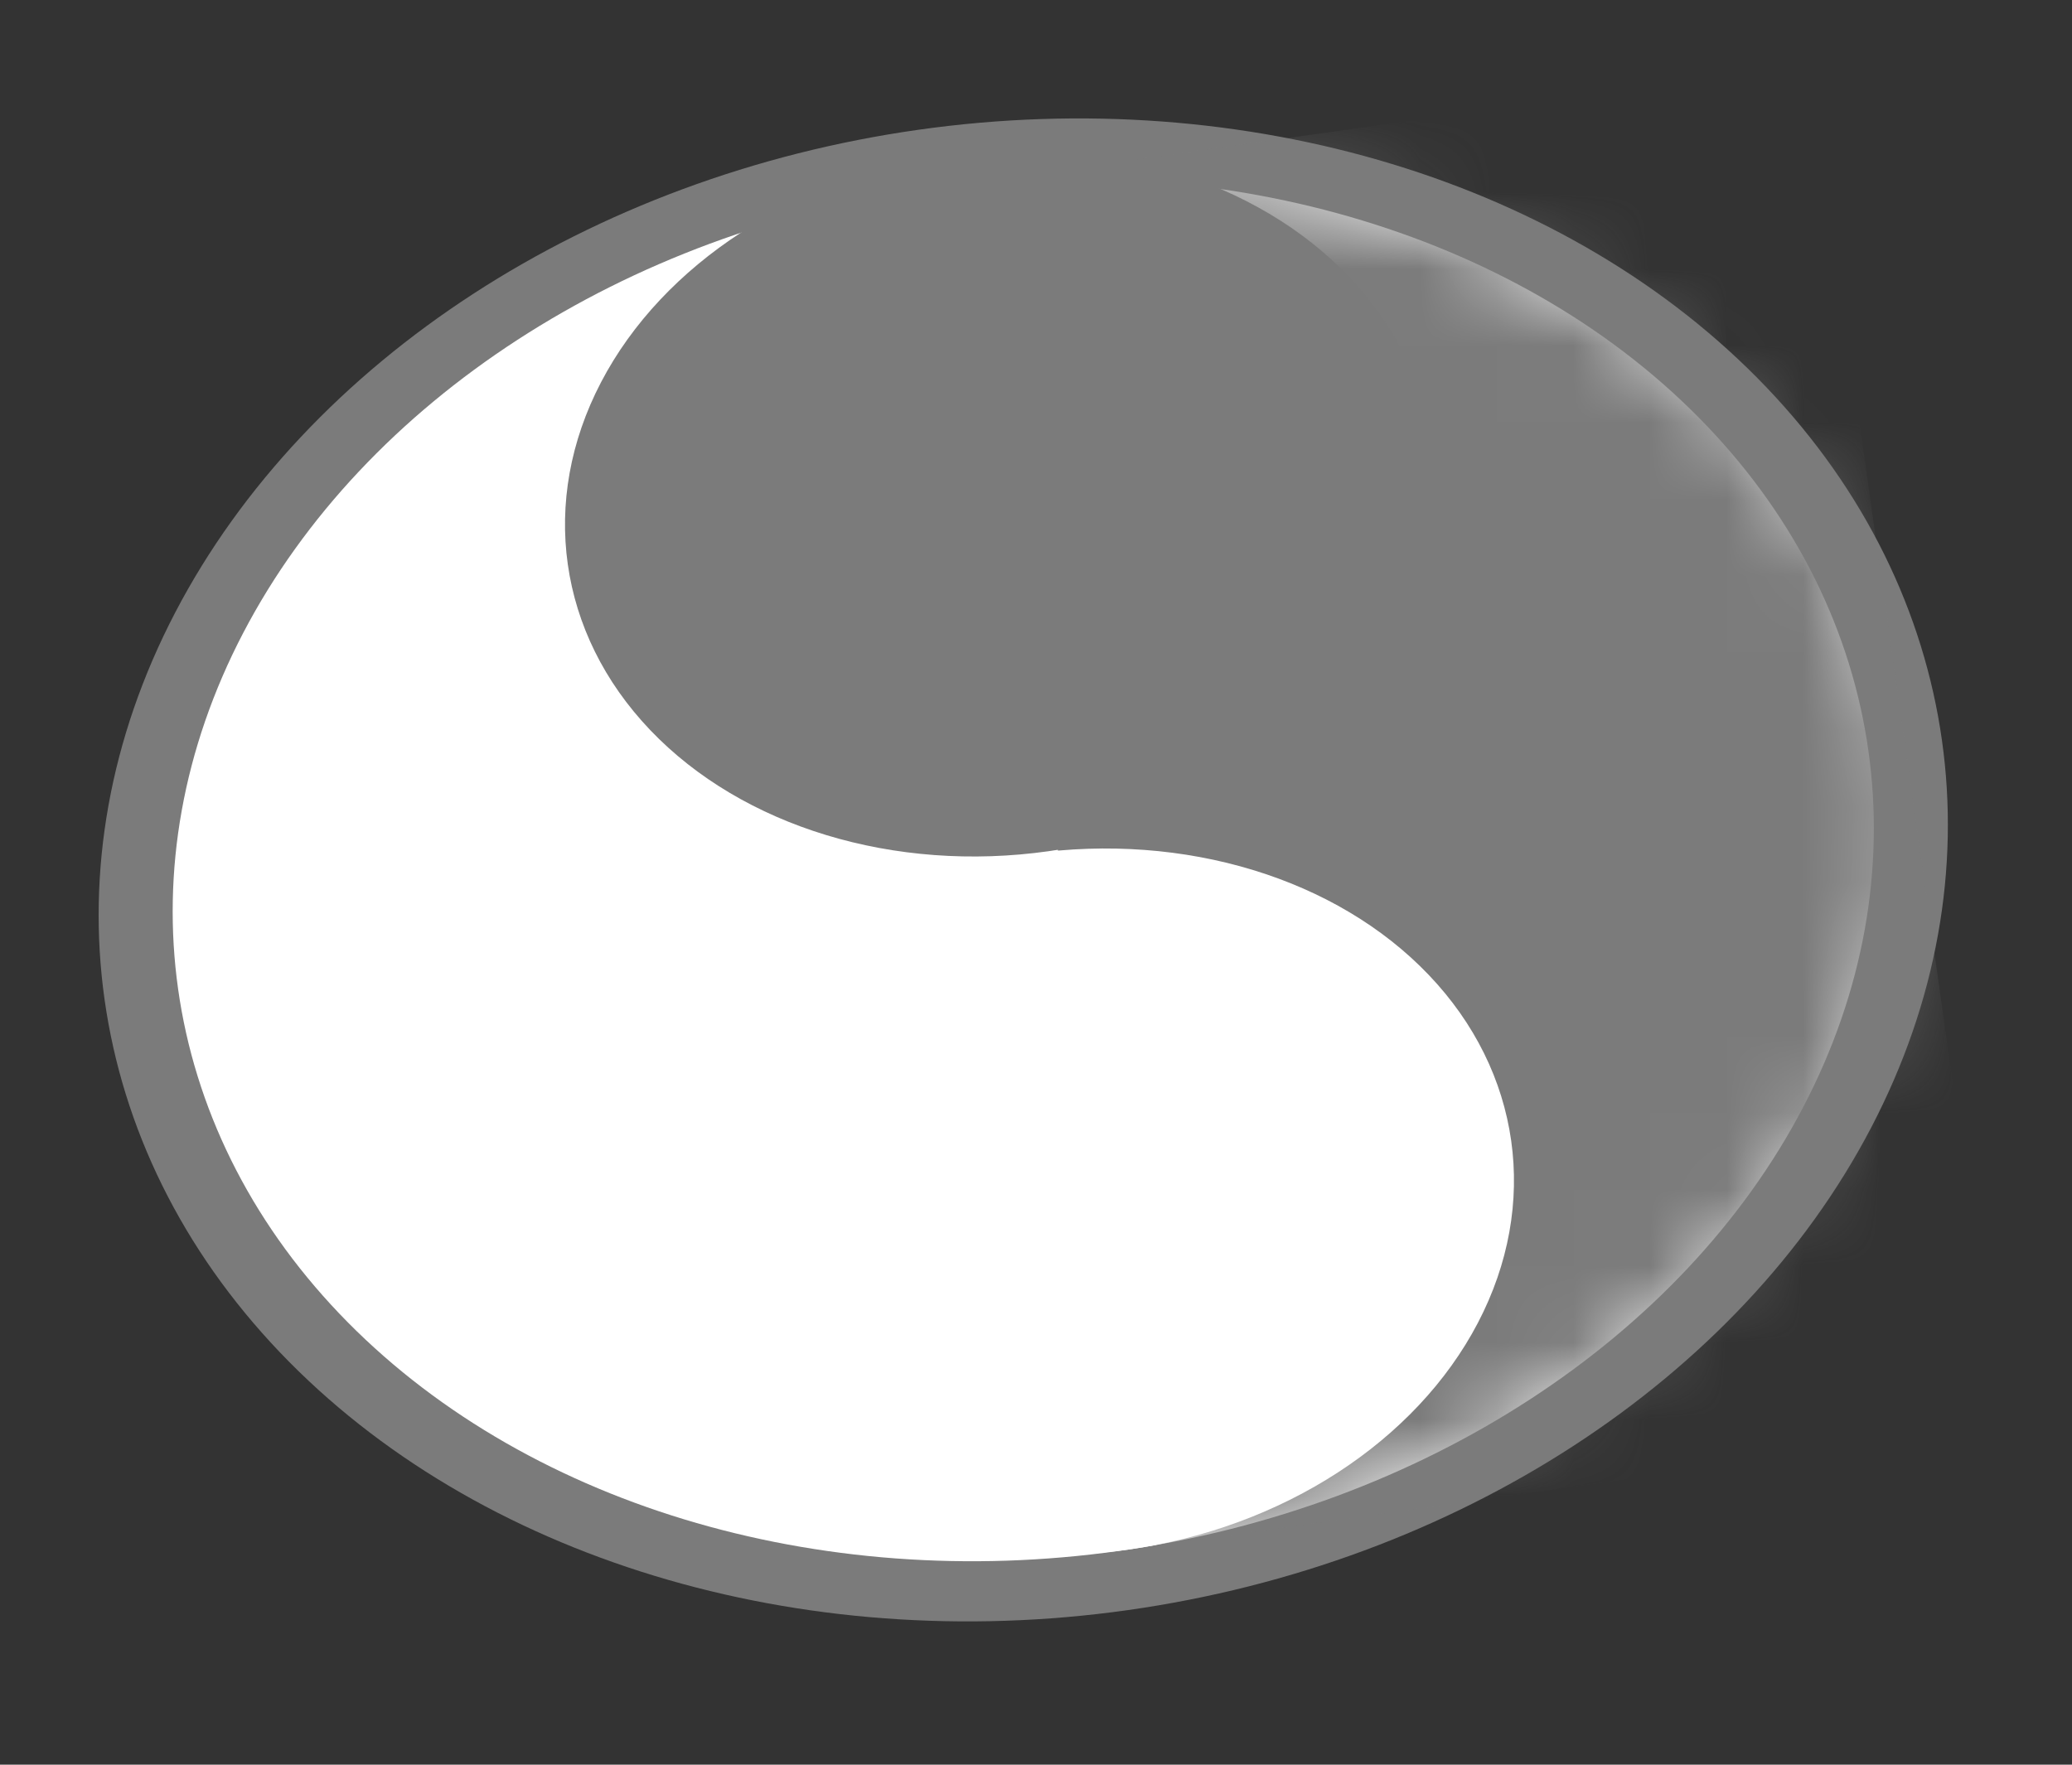 <svg width="27" height="23" viewBox="0 0 27 23" fill="none" xmlns="http://www.w3.org/2000/svg">
<rect x="0" y="0" width="27" height="23" fill="#333333" stroke="none"/>
<ellipse cx="13.334" cy="11.338" rx="9.743" ry="12.09" transform="rotate(-98.041 13.334 11.338)" fill="#7B7B7B"/>
<ellipse cx="13.334" cy="11.338" rx="9.353" ry="11.606" transform="rotate(-98.041 13.334 11.338)" fill="#7B7B7B"/>
<ellipse cx="13.334" cy="11.338" rx="8.963" ry="11.122" transform="rotate(-98.041 13.334 11.338)" fill="white"/>
<mask id="mask0" mask-type="alpha" maskUnits="userSpaceOnUse" x="1" y="0" width="26" height="22">
<ellipse cx="13.812" cy="11.27" rx="8.963" ry="11.122" transform="rotate(-98.041 13.812 11.27)" fill="white"/>
</mask>
<g mask="url(#mask0)">
<rect x="15.066" y="20.145" width="17.926" height="11.122" transform="rotate(-98.041 15.066 20.145)" fill="#7B7B7B"/>
</g>
<ellipse cx="14.066" cy="15.662" rx="4.579" ry="5.682" transform="rotate(-98.041 14.066 15.662)" fill="white"/>
<ellipse cx="13.025" cy="6.56" rx="4.579" ry="5.682" transform="rotate(-98.041 13.025 6.56)" fill="#7B7B7B"/>
</svg>
